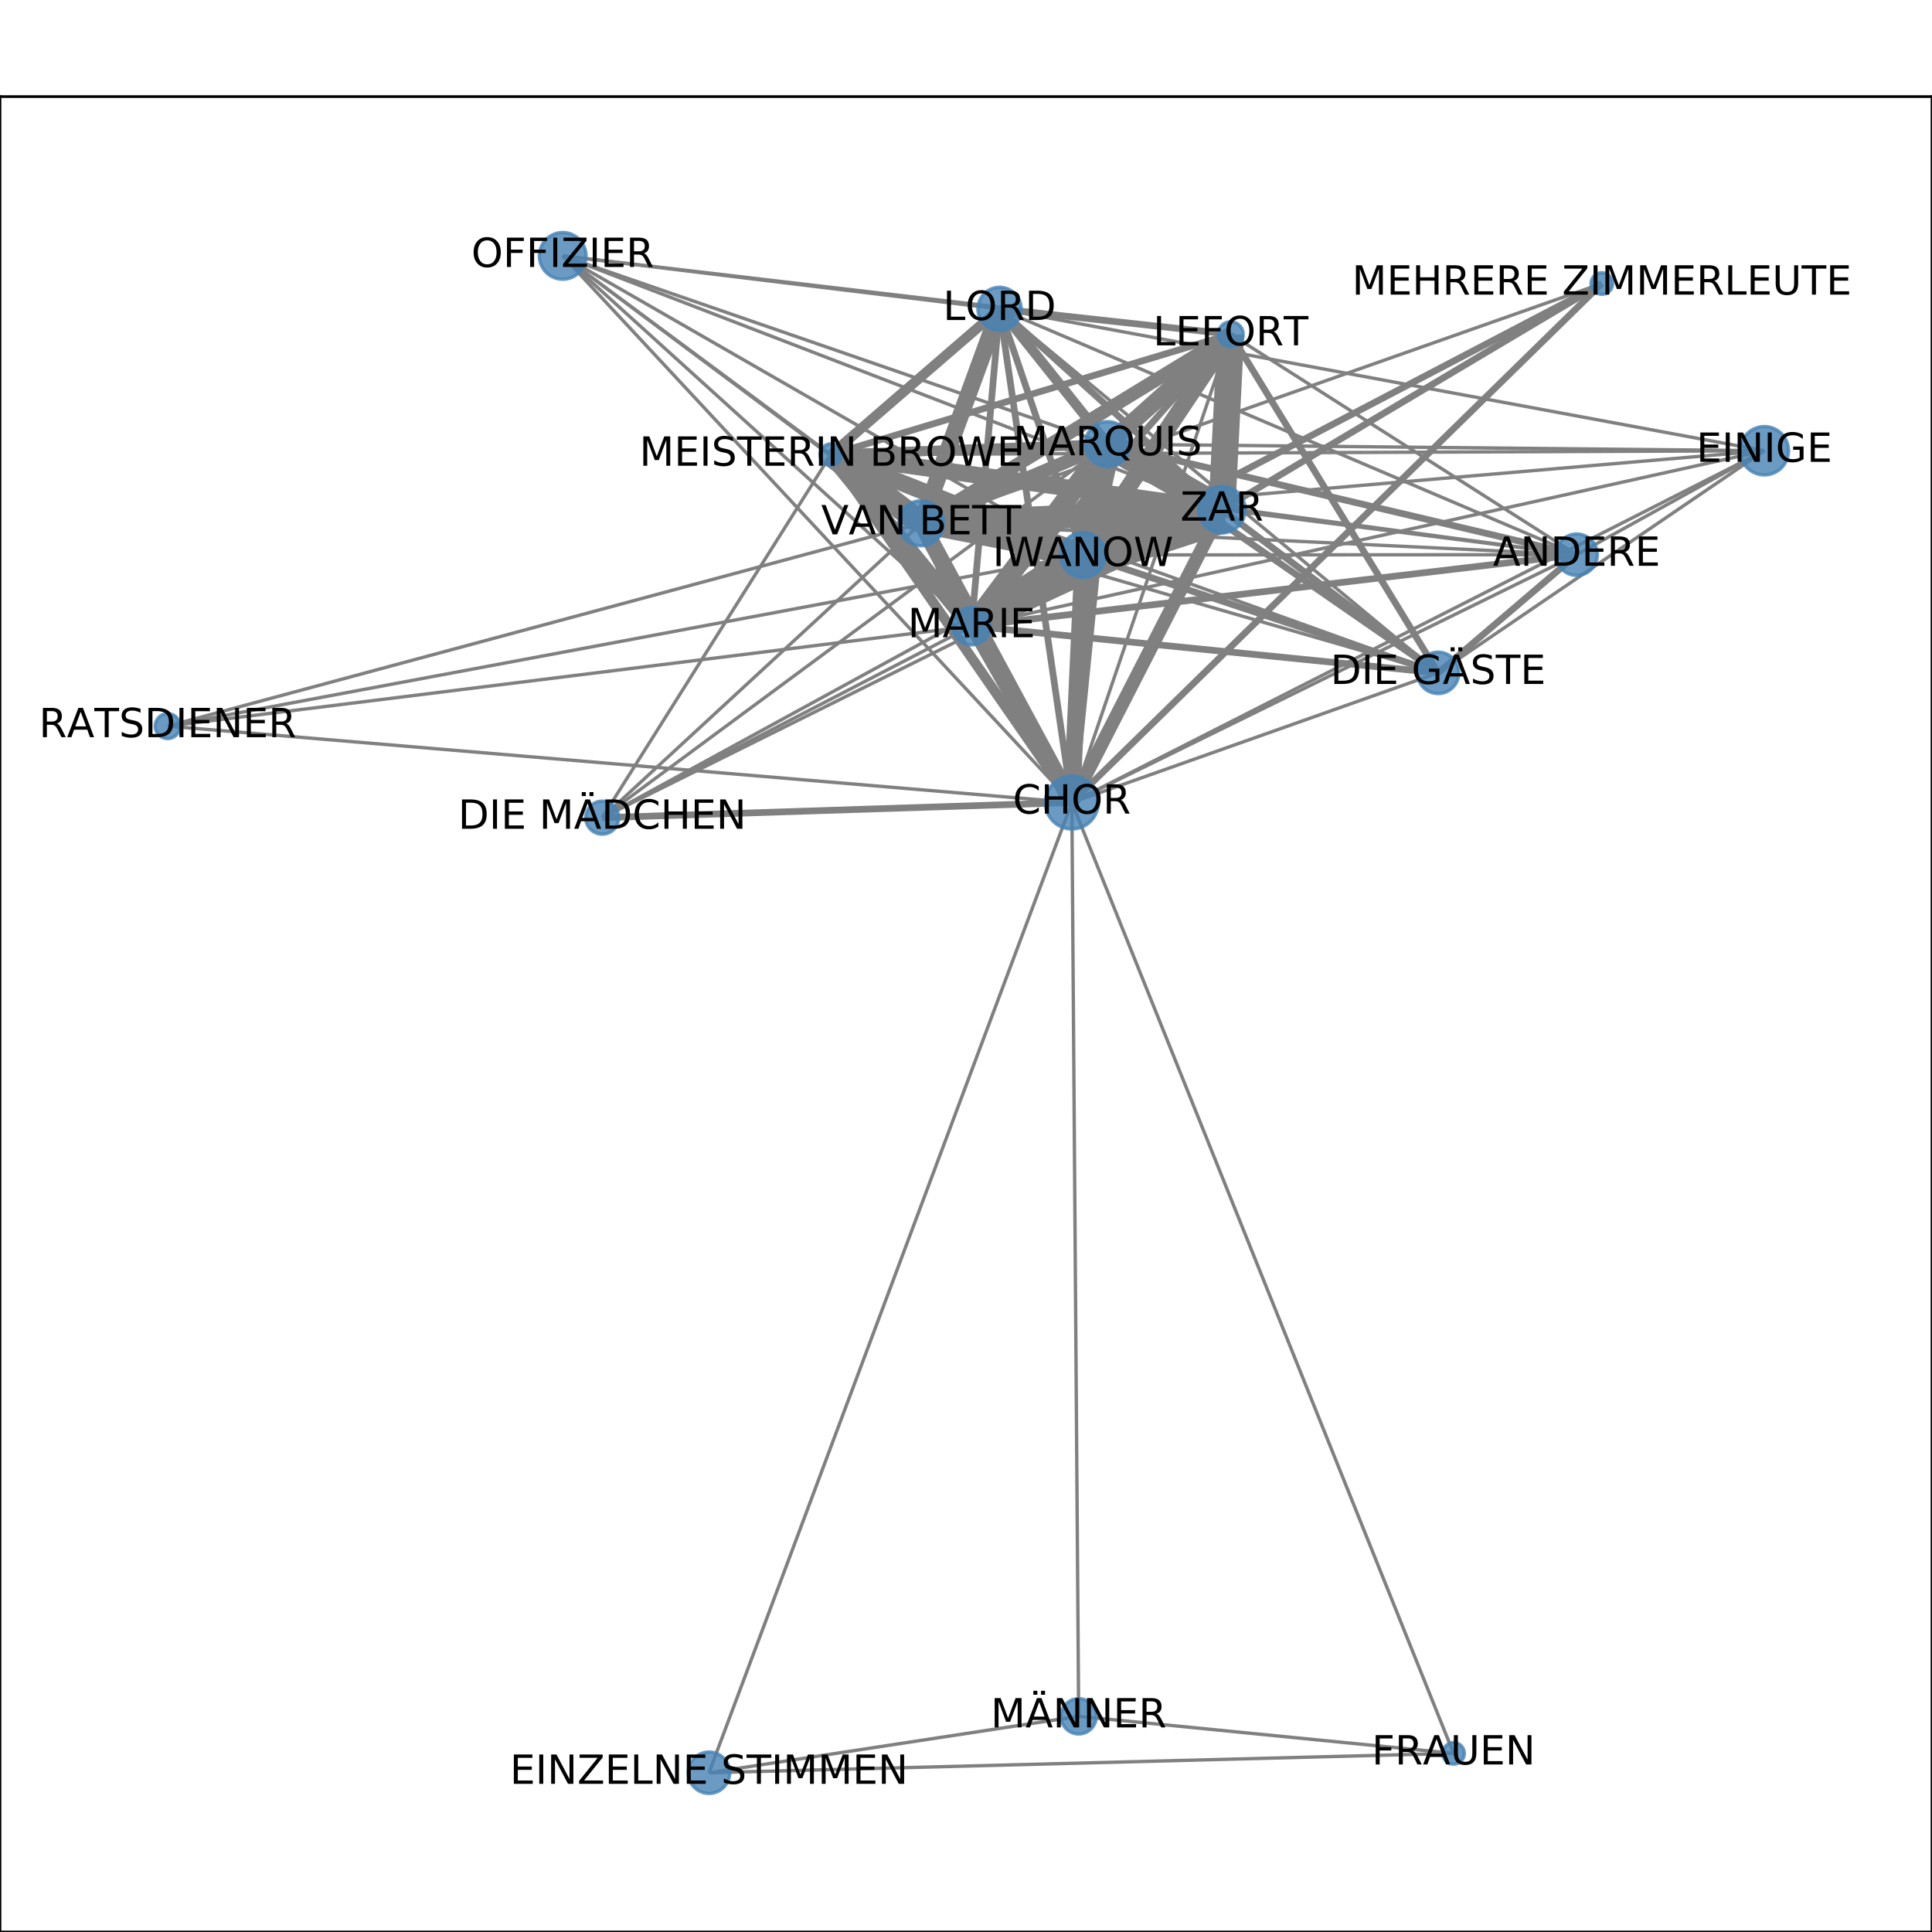 <?xml version="1.0" encoding="utf-8" standalone="no"?>
<!DOCTYPE svg PUBLIC "-//W3C//DTD SVG 1.1//EN"
  "http://www.w3.org/Graphics/SVG/1.1/DTD/svg11.dtd">
<!-- Created with matplotlib (http://matplotlib.org/) -->
<svg height="576pt" version="1.1" viewBox="0 0 576 576" width="576pt" xmlns="http://www.w3.org/2000/svg" xmlns:xlink="http://www.w3.org/1999/xlink">
 <defs>
  <style type="text/css">
*{stroke-linecap:butt;stroke-linejoin:round;}
  </style>
 </defs>
 <g id="figure_1">
  <g id="patch_1">
   <path d="M 0 576 
L 576 576 
L 576 0 
L 0 0 
z
" style="fill:#ffffff;"/>
  </g>
  <g id="axes_1">
   <g id="patch_2">
    <path d="M 0 576 
L 576 576 
L 576 28.8 
L 0 28.8 
z
" style="fill:#ffffff;"/>
   </g>
   <g id="LineCollection_1">
    <path clip-path="url(#pfa8ce3b296)" d="M 319.558 239.257 
L 470.057 165.372 
" style="fill:none;stroke:#808080;"/>
    <path clip-path="url(#pfa8ce3b296)" d="M 319.558 239.257 
L 428.755 200.604 
" style="fill:none;stroke:#808080;"/>
    <path clip-path="url(#pfa8ce3b296)" d="M 319.558 239.257 
L 321.592 511.7 
" style="fill:none;stroke:#808080;"/>
    <path clip-path="url(#pfa8ce3b296)" d="M 319.558 239.257 
L 433.363 522.741 
" style="fill:none;stroke:#808080;"/>
    <path clip-path="url(#pfa8ce3b296)" d="M 319.558 239.257 
L 366.925 99.649 
" style="fill:none;stroke:#808080;"/>
    <path clip-path="url(#pfa8ce3b296)" d="M 319.558 239.257 
L 179.541 243.776 
" style="fill:none;stroke:#808080;stroke-width:2;"/>
    <path clip-path="url(#pfa8ce3b296)" d="M 319.558 239.257 
L 298.009 92.1 
" style="fill:none;stroke:#808080;stroke-width:2;"/>
    <path clip-path="url(#pfa8ce3b296)" d="M 319.558 239.257 
L 49.983 216.477 
" style="fill:none;stroke:#808080;"/>
    <path clip-path="url(#pfa8ce3b296)" d="M 319.558 239.257 
L 526.017 134.381 
" style="fill:none;stroke:#808080;"/>
    <path clip-path="url(#pfa8ce3b296)" d="M 319.558 239.257 
L 274.657 155.996 
" style="fill:none;stroke:#808080;stroke-width:5;"/>
    <path clip-path="url(#pfa8ce3b296)" d="M 319.558 239.257 
L 247.706 135.541 
" style="fill:none;stroke:#808080;stroke-width:3;"/>
    <path clip-path="url(#pfa8ce3b296)" d="M 319.558 239.257 
L 167.764 76.284 
" style="fill:none;stroke:#808080;"/>
    <path clip-path="url(#pfa8ce3b296)" d="M 319.558 239.257 
L 330.232 132.422 
" style="fill:none;stroke:#808080;stroke-width:3;"/>
    <path clip-path="url(#pfa8ce3b296)" d="M 319.558 239.257 
L 364.293 151.925 
" style="fill:none;stroke:#808080;stroke-width:4;"/>
    <path clip-path="url(#pfa8ce3b296)" d="M 319.558 239.257 
L 322.889 165.454 
" style="fill:none;stroke:#808080;stroke-width:5;"/>
    <path clip-path="url(#pfa8ce3b296)" d="M 319.558 239.257 
L 289.656 186.674 
" style="fill:none;stroke:#808080;stroke-width:4;"/>
    <path clip-path="url(#pfa8ce3b296)" d="M 319.558 239.257 
L 211.379 528.516 
" style="fill:none;stroke:#808080;"/>
    <path clip-path="url(#pfa8ce3b296)" d="M 319.558 239.257 
L 477.571 84.527 
" style="fill:none;stroke:#808080;stroke-width:2;"/>
    <path clip-path="url(#pfa8ce3b296)" d="M 470.057 165.372 
L 330.232 132.422 
" style="fill:none;stroke:#808080;stroke-width:2;"/>
    <path clip-path="url(#pfa8ce3b296)" d="M 470.057 165.372 
L 428.755 200.604 
" style="fill:none;stroke:#808080;stroke-width:2;"/>
    <path clip-path="url(#pfa8ce3b296)" d="M 470.057 165.372 
L 289.656 186.674 
" style="fill:none;stroke:#808080;stroke-width:2;"/>
    <path clip-path="url(#pfa8ce3b296)" d="M 470.057 165.372 
L 366.925 99.649 
" style="fill:none;stroke:#808080;"/>
    <path clip-path="url(#pfa8ce3b296)" d="M 470.057 165.372 
L 322.889 165.454 
" style="fill:none;stroke:#808080;"/>
    <path clip-path="url(#pfa8ce3b296)" d="M 470.057 165.372 
L 364.293 151.925 
" style="fill:none;stroke:#808080;"/>
    <path clip-path="url(#pfa8ce3b296)" d="M 470.057 165.372 
L 526.017 134.381 
" style="fill:none;stroke:#808080;"/>
    <path clip-path="url(#pfa8ce3b296)" d="M 470.057 165.372 
L 274.657 155.996 
" style="fill:none;stroke:#808080;"/>
    <path clip-path="url(#pfa8ce3b296)" d="M 470.057 165.372 
L 247.706 135.541 
" style="fill:none;stroke:#808080;"/>
    <path clip-path="url(#pfa8ce3b296)" d="M 470.057 165.372 
L 298.009 92.1 
" style="fill:none;stroke:#808080;"/>
    <path clip-path="url(#pfa8ce3b296)" d="M 428.755 200.604 
L 274.657 155.996 
" style="fill:none;stroke:#808080;"/>
    <path clip-path="url(#pfa8ce3b296)" d="M 428.755 200.604 
L 289.656 186.674 
" style="fill:none;stroke:#808080;stroke-width:2;"/>
    <path clip-path="url(#pfa8ce3b296)" d="M 428.755 200.604 
L 366.925 99.649 
" style="fill:none;stroke:#808080;stroke-width:2;"/>
    <path clip-path="url(#pfa8ce3b296)" d="M 428.755 200.604 
L 322.889 165.454 
" style="fill:none;stroke:#808080;stroke-width:2;"/>
    <path clip-path="url(#pfa8ce3b296)" d="M 428.755 200.604 
L 364.293 151.925 
" style="fill:none;stroke:#808080;stroke-width:2;"/>
    <path clip-path="url(#pfa8ce3b296)" d="M 428.755 200.604 
L 526.017 134.381 
" style="fill:none;stroke:#808080;"/>
    <path clip-path="url(#pfa8ce3b296)" d="M 428.755 200.604 
L 330.232 132.422 
" style="fill:none;stroke:#808080;stroke-width:2;"/>
    <path clip-path="url(#pfa8ce3b296)" d="M 428.755 200.604 
L 247.706 135.541 
" style="fill:none;stroke:#808080;"/>
    <path clip-path="url(#pfa8ce3b296)" d="M 428.755 200.604 
L 298.009 92.1 
" style="fill:none;stroke:#808080;"/>
    <path clip-path="url(#pfa8ce3b296)" d="M 49.983 216.477 
L 322.889 165.454 
" style="fill:none;stroke:#808080;"/>
    <path clip-path="url(#pfa8ce3b296)" d="M 49.983 216.477 
L 274.657 155.996 
" style="fill:none;stroke:#808080;"/>
    <path clip-path="url(#pfa8ce3b296)" d="M 49.983 216.477 
L 289.656 186.674 
" style="fill:none;stroke:#808080;"/>
    <path clip-path="url(#pfa8ce3b296)" d="M 433.363 522.741 
L 321.592 511.7 
" style="fill:none;stroke:#808080;"/>
    <path clip-path="url(#pfa8ce3b296)" d="M 433.363 522.741 
L 211.379 528.516 
" style="fill:none;stroke:#808080;"/>
    <path clip-path="url(#pfa8ce3b296)" d="M 298.009 92.1 
L 289.656 186.674 
" style="fill:none;stroke:#808080;stroke-width:2;"/>
    <path clip-path="url(#pfa8ce3b296)" d="M 298.009 92.1 
L 366.925 99.649 
" style="fill:none;stroke:#808080;stroke-width:2;"/>
    <path clip-path="url(#pfa8ce3b296)" d="M 298.009 92.1 
L 526.017 134.381 
" style="fill:none;stroke:#808080;"/>
    <path clip-path="url(#pfa8ce3b296)" d="M 298.009 92.1 
L 274.657 155.996 
" style="fill:none;stroke:#808080;stroke-width:5;"/>
    <path clip-path="url(#pfa8ce3b296)" d="M 298.009 92.1 
L 247.706 135.541 
" style="fill:none;stroke:#808080;stroke-width:3;"/>
    <path clip-path="url(#pfa8ce3b296)" d="M 298.009 92.1 
L 167.764 76.284 
" style="fill:none;stroke:#808080;"/>
    <path clip-path="url(#pfa8ce3b296)" d="M 298.009 92.1 
L 330.232 132.422 
" style="fill:none;stroke:#808080;stroke-width:3;"/>
    <path clip-path="url(#pfa8ce3b296)" d="M 298.009 92.1 
L 322.889 165.454 
" style="fill:none;stroke:#808080;stroke-width:2;"/>
    <path clip-path="url(#pfa8ce3b296)" d="M 298.009 92.1 
L 364.293 151.925 
" style="fill:none;stroke:#808080;stroke-width:2;"/>
    <path clip-path="url(#pfa8ce3b296)" d="M 179.541 243.776 
L 274.657 155.996 
" style="fill:none;stroke:#808080;"/>
    <path clip-path="url(#pfa8ce3b296)" d="M 179.541 243.776 
L 289.656 186.674 
" style="fill:none;stroke:#808080;"/>
    <path clip-path="url(#pfa8ce3b296)" d="M 179.541 243.776 
L 330.232 132.422 
" style="fill:none;stroke:#808080;"/>
    <path clip-path="url(#pfa8ce3b296)" d="M 179.541 243.776 
L 322.889 165.454 
" style="fill:none;stroke:#808080;"/>
    <path clip-path="url(#pfa8ce3b296)" d="M 179.541 243.776 
L 364.293 151.925 
" style="fill:none;stroke:#808080;"/>
    <path clip-path="url(#pfa8ce3b296)" d="M 179.541 243.776 
L 247.706 135.541 
" style="fill:none;stroke:#808080;"/>
    <path clip-path="url(#pfa8ce3b296)" d="M 477.571 84.527 
L 322.889 165.454 
" style="fill:none;stroke:#808080;stroke-width:2;"/>
    <path clip-path="url(#pfa8ce3b296)" d="M 477.571 84.527 
L 274.657 155.996 
" style="fill:none;stroke:#808080;"/>
    <path clip-path="url(#pfa8ce3b296)" d="M 477.571 84.527 
L 364.293 151.925 
" style="fill:none;stroke:#808080;stroke-width:2;"/>
    <path clip-path="url(#pfa8ce3b296)" d="M 321.592 511.7 
L 211.379 528.516 
" style="fill:none;stroke:#808080;"/>
    <path clip-path="url(#pfa8ce3b296)" d="M 526.017 134.381 
L 289.656 186.674 
" style="fill:none;stroke:#808080;"/>
    <path clip-path="url(#pfa8ce3b296)" d="M 526.017 134.381 
L 274.657 155.996 
" style="fill:none;stroke:#808080;"/>
    <path clip-path="url(#pfa8ce3b296)" d="M 526.017 134.381 
L 247.706 135.541 
" style="fill:none;stroke:#808080;"/>
    <path clip-path="url(#pfa8ce3b296)" d="M 526.017 134.381 
L 330.232 132.422 
" style="fill:none;stroke:#808080;"/>
    <path clip-path="url(#pfa8ce3b296)" d="M 274.657 155.996 
L 366.925 99.649 
" style="fill:none;stroke:#808080;stroke-width:4;"/>
    <path clip-path="url(#pfa8ce3b296)" d="M 274.657 155.996 
L 289.656 186.674 
" style="fill:none;stroke:#808080;stroke-width:4;"/>
    <path clip-path="url(#pfa8ce3b296)" d="M 274.657 155.996 
L 247.706 135.541 
" style="fill:none;stroke:#808080;stroke-width:7;"/>
    <path clip-path="url(#pfa8ce3b296)" d="M 274.657 155.996 
L 167.764 76.284 
" style="fill:none;stroke:#808080;"/>
    <path clip-path="url(#pfa8ce3b296)" d="M 274.657 155.996 
L 330.232 132.422 
" style="fill:none;stroke:#808080;stroke-width:4;"/>
    <path clip-path="url(#pfa8ce3b296)" d="M 274.657 155.996 
L 322.889 165.454 
" style="fill:none;stroke:#808080;stroke-width:6;"/>
    <path clip-path="url(#pfa8ce3b296)" d="M 274.657 155.996 
L 364.293 151.925 
" style="fill:none;stroke:#808080;stroke-width:7;"/>
    <path clip-path="url(#pfa8ce3b296)" d="M 247.706 135.541 
L 289.656 186.674 
" style="fill:none;stroke:#808080;stroke-width:5;"/>
    <path clip-path="url(#pfa8ce3b296)" d="M 247.706 135.541 
L 167.764 76.284 
" style="fill:none;stroke:#808080;"/>
    <path clip-path="url(#pfa8ce3b296)" d="M 247.706 135.541 
L 330.232 132.422 
" style="fill:none;stroke:#808080;stroke-width:3;"/>
    <path clip-path="url(#pfa8ce3b296)" d="M 247.706 135.541 
L 322.889 165.454 
" style="fill:none;stroke:#808080;stroke-width:5;"/>
    <path clip-path="url(#pfa8ce3b296)" d="M 247.706 135.541 
L 364.293 151.925 
" style="fill:none;stroke:#808080;stroke-width:5;"/>
    <path clip-path="url(#pfa8ce3b296)" d="M 247.706 135.541 
L 366.925 99.649 
" style="fill:none;stroke:#808080;stroke-width:2;"/>
    <path clip-path="url(#pfa8ce3b296)" d="M 330.232 132.422 
L 289.656 186.674 
" style="fill:none;stroke:#808080;stroke-width:6;"/>
    <path clip-path="url(#pfa8ce3b296)" d="M 330.232 132.422 
L 167.764 76.284 
" style="fill:none;stroke:#808080;"/>
    <path clip-path="url(#pfa8ce3b296)" d="M 330.232 132.422 
L 322.889 165.454 
" style="fill:none;stroke:#808080;stroke-width:8;"/>
    <path clip-path="url(#pfa8ce3b296)" d="M 330.232 132.422 
L 364.293 151.925 
" style="fill:none;stroke:#808080;stroke-width:8;"/>
    <path clip-path="url(#pfa8ce3b296)" d="M 330.232 132.422 
L 366.925 99.649 
" style="fill:none;stroke:#808080;stroke-width:5;"/>
    <path clip-path="url(#pfa8ce3b296)" d="M 364.293 151.925 
L 289.656 186.674 
" style="fill:none;stroke:#808080;stroke-width:6;"/>
    <path clip-path="url(#pfa8ce3b296)" d="M 364.293 151.925 
L 167.764 76.284 
" style="fill:none;stroke:#808080;"/>
    <path clip-path="url(#pfa8ce3b296)" d="M 364.293 151.925 
L 322.889 165.454 
" style="fill:none;stroke:#808080;stroke-width:14;"/>
    <path clip-path="url(#pfa8ce3b296)" d="M 364.293 151.925 
L 366.925 99.649 
" style="fill:none;stroke:#808080;stroke-width:8;"/>
    <path clip-path="url(#pfa8ce3b296)" d="M 322.889 165.454 
L 289.656 186.674 
" style="fill:none;stroke:#808080;stroke-width:9;"/>
    <path clip-path="url(#pfa8ce3b296)" d="M 322.889 165.454 
L 167.764 76.284 
" style="fill:none;stroke:#808080;"/>
    <path clip-path="url(#pfa8ce3b296)" d="M 322.889 165.454 
L 366.925 99.649 
" style="fill:none;stroke:#808080;stroke-width:5;"/>
    <path clip-path="url(#pfa8ce3b296)" d="M 289.656 186.674 
L 167.764 76.284 
" style="fill:none;stroke:#808080;"/>
    <path clip-path="url(#pfa8ce3b296)" d="M 289.656 186.674 
L 366.925 99.649 
" style="fill:none;stroke:#808080;stroke-width:2;"/>
    <path clip-path="url(#pfa8ce3b296)" d="M 167.764 76.284 
L 366.925 99.649 
" style="fill:none;stroke:#808080;"/>
   </g>
   <g id="matplotlib.axis_1">
    <g id="xtick_1">
     <g id="line2d_1">
      <defs>
       <path d="M 0 0 
L 0 3.5 
" id="me814e0d6bb" style="stroke:#000000;stroke-width:0.8;"/>
      </defs>
      <g>
       <use style="stroke:#000000;stroke-width:0.8;" x="49.983" xlink:href="#me814e0d6bb" y="576"/>
      </g>
     </g>
     <g id="text_1">
      <!-- 0.0 -->
      <defs>
       <path d="M 31.781 66.406 
Q 24.172 66.406 20.328 58.906 
Q 16.5 51.422 16.5 36.375 
Q 16.5 21.391 20.328 13.891 
Q 24.172 6.391 31.781 6.391 
Q 39.453 6.391 43.281 13.891 
Q 47.125 21.391 47.125 36.375 
Q 47.125 51.422 43.281 58.906 
Q 39.453 66.406 31.781 66.406 
z
M 31.781 74.219 
Q 44.047 74.219 50.516 64.516 
Q 56.984 54.828 56.984 36.375 
Q 56.984 17.969 50.516 8.266 
Q 44.047 -1.422 31.781 -1.422 
Q 19.531 -1.422 13.062 8.266 
Q 6.594 17.969 6.594 36.375 
Q 6.594 54.828 13.062 64.516 
Q 19.531 74.219 31.781 74.219 
z
" id="DejaVuSans-30"/>
       <path d="M 10.688 12.406 
L 21 12.406 
L 21 0 
L 10.688 0 
z
" id="DejaVuSans-2e"/>
      </defs>
      <g transform="translate(42.032 590.598)scale(0.1 -0.1)">
       <use xlink:href="#DejaVuSans-30"/>
       <use x="63.623" xlink:href="#DejaVuSans-2e"/>
       <use x="95.41" xlink:href="#DejaVuSans-30"/>
      </g>
     </g>
    </g>
    <g id="xtick_2">
     <g id="line2d_2">
      <g>
       <use style="stroke:#000000;stroke-width:0.8;" x="126.573" xlink:href="#me814e0d6bb" y="576"/>
      </g>
     </g>
     <g id="text_2">
      <!-- 0.1 -->
      <defs>
       <path d="M 12.406 8.297 
L 28.516 8.297 
L 28.516 63.922 
L 10.984 60.406 
L 10.984 69.391 
L 28.422 72.906 
L 38.281 72.906 
L 38.281 8.297 
L 54.391 8.297 
L 54.391 0 
L 12.406 0 
z
" id="DejaVuSans-31"/>
      </defs>
      <g transform="translate(118.622 590.598)scale(0.1 -0.1)">
       <use xlink:href="#DejaVuSans-30"/>
       <use x="63.623" xlink:href="#DejaVuSans-2e"/>
       <use x="95.41" xlink:href="#DejaVuSans-31"/>
      </g>
     </g>
    </g>
    <g id="xtick_3">
     <g id="line2d_3">
      <g>
       <use style="stroke:#000000;stroke-width:0.8;" x="203.163" xlink:href="#me814e0d6bb" y="576"/>
      </g>
     </g>
     <g id="text_3">
      <!-- 0.2 -->
      <defs>
       <path d="M 19.188 8.297 
L 53.609 8.297 
L 53.609 0 
L 7.328 0 
L 7.328 8.297 
Q 12.938 14.109 22.625 23.891 
Q 32.328 33.688 34.812 36.531 
Q 39.547 41.844 41.422 45.531 
Q 43.312 49.219 43.312 52.781 
Q 43.312 58.594 39.234 62.25 
Q 35.156 65.922 28.609 65.922 
Q 23.969 65.922 18.812 64.312 
Q 13.672 62.703 7.812 59.422 
L 7.812 69.391 
Q 13.766 71.781 18.938 73 
Q 24.125 74.219 28.422 74.219 
Q 39.75 74.219 46.484 68.547 
Q 53.219 62.891 53.219 53.422 
Q 53.219 48.922 51.531 44.891 
Q 49.859 40.875 45.406 35.406 
Q 44.188 33.984 37.641 27.219 
Q 31.109 20.453 19.188 8.297 
z
" id="DejaVuSans-32"/>
      </defs>
      <g transform="translate(195.211 590.598)scale(0.1 -0.1)">
       <use xlink:href="#DejaVuSans-30"/>
       <use x="63.623" xlink:href="#DejaVuSans-2e"/>
       <use x="95.41" xlink:href="#DejaVuSans-32"/>
      </g>
     </g>
    </g>
    <g id="xtick_4">
     <g id="line2d_4">
      <g>
       <use style="stroke:#000000;stroke-width:0.8;" x="279.753" xlink:href="#me814e0d6bb" y="576"/>
      </g>
     </g>
     <g id="text_4">
      <!-- 0.3 -->
      <defs>
       <path d="M 40.578 39.312 
Q 47.656 37.797 51.625 33 
Q 55.609 28.219 55.609 21.188 
Q 55.609 10.406 48.188 4.484 
Q 40.766 -1.422 27.094 -1.422 
Q 22.516 -1.422 17.656 -0.516 
Q 12.797 0.391 7.625 2.203 
L 7.625 11.719 
Q 11.719 9.328 16.594 8.109 
Q 21.484 6.891 26.812 6.891 
Q 36.078 6.891 40.938 10.547 
Q 45.797 14.203 45.797 21.188 
Q 45.797 27.641 41.281 31.266 
Q 36.766 34.906 28.719 34.906 
L 20.219 34.906 
L 20.219 43.016 
L 29.109 43.016 
Q 36.375 43.016 40.234 45.922 
Q 44.094 48.828 44.094 54.297 
Q 44.094 59.906 40.109 62.906 
Q 36.141 65.922 28.719 65.922 
Q 24.656 65.922 20.016 65.031 
Q 15.375 64.156 9.812 62.312 
L 9.812 71.094 
Q 15.438 72.656 20.344 73.438 
Q 25.25 74.219 29.594 74.219 
Q 40.828 74.219 47.359 69.109 
Q 53.906 64.016 53.906 55.328 
Q 53.906 49.266 50.438 45.094 
Q 46.969 40.922 40.578 39.312 
z
" id="DejaVuSans-33"/>
      </defs>
      <g transform="translate(271.801 590.598)scale(0.1 -0.1)">
       <use xlink:href="#DejaVuSans-30"/>
       <use x="63.623" xlink:href="#DejaVuSans-2e"/>
       <use x="95.41" xlink:href="#DejaVuSans-33"/>
      </g>
     </g>
    </g>
    <g id="xtick_5">
     <g id="line2d_5">
      <g>
       <use style="stroke:#000000;stroke-width:0.8;" x="356.342" xlink:href="#me814e0d6bb" y="576"/>
      </g>
     </g>
     <g id="text_5">
      <!-- 0.4 -->
      <defs>
       <path d="M 37.797 64.312 
L 12.891 25.391 
L 37.797 25.391 
z
M 35.203 72.906 
L 47.609 72.906 
L 47.609 25.391 
L 58.016 25.391 
L 58.016 17.188 
L 47.609 17.188 
L 47.609 0 
L 37.797 0 
L 37.797 17.188 
L 4.891 17.188 
L 4.891 26.703 
z
" id="DejaVuSans-34"/>
      </defs>
      <g transform="translate(348.391 590.598)scale(0.1 -0.1)">
       <use xlink:href="#DejaVuSans-30"/>
       <use x="63.623" xlink:href="#DejaVuSans-2e"/>
       <use x="95.41" xlink:href="#DejaVuSans-34"/>
      </g>
     </g>
    </g>
    <g id="xtick_6">
     <g id="line2d_6">
      <g>
       <use style="stroke:#000000;stroke-width:0.8;" x="432.932" xlink:href="#me814e0d6bb" y="576"/>
      </g>
     </g>
     <g id="text_6">
      <!-- 0.5 -->
      <defs>
       <path d="M 10.797 72.906 
L 49.516 72.906 
L 49.516 64.594 
L 19.828 64.594 
L 19.828 46.734 
Q 21.969 47.469 24.109 47.828 
Q 26.266 48.188 28.422 48.188 
Q 40.625 48.188 47.75 41.5 
Q 54.891 34.812 54.891 23.391 
Q 54.891 11.625 47.562 5.094 
Q 40.234 -1.422 26.906 -1.422 
Q 22.312 -1.422 17.547 -0.641 
Q 12.797 0.141 7.719 1.703 
L 7.719 11.625 
Q 12.109 9.234 16.797 8.062 
Q 21.484 6.891 26.703 6.891 
Q 35.156 6.891 40.078 11.328 
Q 45.016 15.766 45.016 23.391 
Q 45.016 31 40.078 35.438 
Q 35.156 39.891 26.703 39.891 
Q 22.75 39.891 18.812 39.016 
Q 14.891 38.141 10.797 36.281 
z
" id="DejaVuSans-35"/>
      </defs>
      <g transform="translate(424.981 590.598)scale(0.1 -0.1)">
       <use xlink:href="#DejaVuSans-30"/>
       <use x="63.623" xlink:href="#DejaVuSans-2e"/>
       <use x="95.41" xlink:href="#DejaVuSans-35"/>
      </g>
     </g>
    </g>
    <g id="xtick_7">
     <g id="line2d_7">
      <g>
       <use style="stroke:#000000;stroke-width:0.8;" x="509.522" xlink:href="#me814e0d6bb" y="576"/>
      </g>
     </g>
     <g id="text_7">
      <!-- 0.6 -->
      <defs>
       <path d="M 33.016 40.375 
Q 26.375 40.375 22.484 35.828 
Q 18.609 31.297 18.609 23.391 
Q 18.609 15.531 22.484 10.953 
Q 26.375 6.391 33.016 6.391 
Q 39.656 6.391 43.531 10.953 
Q 47.406 15.531 47.406 23.391 
Q 47.406 31.297 43.531 35.828 
Q 39.656 40.375 33.016 40.375 
z
M 52.594 71.297 
L 52.594 62.312 
Q 48.875 64.062 45.094 64.984 
Q 41.312 65.922 37.594 65.922 
Q 27.828 65.922 22.672 59.328 
Q 17.531 52.734 16.797 39.406 
Q 19.672 43.656 24.016 45.922 
Q 28.375 48.188 33.594 48.188 
Q 44.578 48.188 50.953 41.516 
Q 57.328 34.859 57.328 23.391 
Q 57.328 12.156 50.688 5.359 
Q 44.047 -1.422 33.016 -1.422 
Q 20.359 -1.422 13.672 8.266 
Q 6.984 17.969 6.984 36.375 
Q 6.984 53.656 15.188 63.938 
Q 23.391 74.219 37.203 74.219 
Q 40.922 74.219 44.703 73.484 
Q 48.484 72.75 52.594 71.297 
z
" id="DejaVuSans-36"/>
      </defs>
      <g transform="translate(501.57 590.598)scale(0.1 -0.1)">
       <use xlink:href="#DejaVuSans-30"/>
       <use x="63.623" xlink:href="#DejaVuSans-2e"/>
       <use x="95.41" xlink:href="#DejaVuSans-36"/>
      </g>
     </g>
    </g>
   </g>
   <g id="matplotlib.axis_2">
    <g id="ytick_1">
     <g id="line2d_8">
      <defs>
       <path d="M 0 0 
L -3.5 0 
" id="mc23f2bdfb2" style="stroke:#000000;stroke-width:0.8;"/>
      </defs>
      <g>
       <use style="stroke:#000000;stroke-width:0.8;" x="0" xlink:href="#mc23f2bdfb2" y="528.516"/>
      </g>
     </g>
     <g id="text_8">
      <!-- 0.0 -->
      <g transform="translate(-22.903 532.315)scale(0.1 -0.1)">
       <use xlink:href="#DejaVuSans-30"/>
       <use x="63.623" xlink:href="#DejaVuSans-2e"/>
       <use x="95.41" xlink:href="#DejaVuSans-30"/>
      </g>
     </g>
    </g>
    <g id="ytick_2">
     <g id="line2d_9">
      <g>
       <use style="stroke:#000000;stroke-width:0.8;" x="0" xlink:href="#mc23f2bdfb2" y="438.069"/>
      </g>
     </g>
     <g id="text_9">
      <!-- 0.2 -->
      <g transform="translate(-22.903 441.869)scale(0.1 -0.1)">
       <use xlink:href="#DejaVuSans-30"/>
       <use x="63.623" xlink:href="#DejaVuSans-2e"/>
       <use x="95.41" xlink:href="#DejaVuSans-32"/>
      </g>
     </g>
    </g>
    <g id="ytick_3">
     <g id="line2d_10">
      <g>
       <use style="stroke:#000000;stroke-width:0.8;" x="0" xlink:href="#mc23f2bdfb2" y="347.623"/>
      </g>
     </g>
     <g id="text_10">
      <!-- 0.4 -->
      <g transform="translate(-22.903 351.422)scale(0.1 -0.1)">
       <use xlink:href="#DejaVuSans-30"/>
       <use x="63.623" xlink:href="#DejaVuSans-2e"/>
       <use x="95.41" xlink:href="#DejaVuSans-34"/>
      </g>
     </g>
    </g>
    <g id="ytick_4">
     <g id="line2d_11">
      <g>
       <use style="stroke:#000000;stroke-width:0.8;" x="0" xlink:href="#mc23f2bdfb2" y="257.177"/>
      </g>
     </g>
     <g id="text_11">
      <!-- 0.6 -->
      <g transform="translate(-22.903 260.976)scale(0.1 -0.1)">
       <use xlink:href="#DejaVuSans-30"/>
       <use x="63.623" xlink:href="#DejaVuSans-2e"/>
       <use x="95.41" xlink:href="#DejaVuSans-36"/>
      </g>
     </g>
    </g>
    <g id="ytick_5">
     <g id="line2d_12">
      <g>
       <use style="stroke:#000000;stroke-width:0.8;" x="0" xlink:href="#mc23f2bdfb2" y="166.731"/>
      </g>
     </g>
     <g id="text_12">
      <!-- 0.8 -->
      <defs>
       <path d="M 31.781 34.625 
Q 24.75 34.625 20.719 30.859 
Q 16.703 27.094 16.703 20.516 
Q 16.703 13.922 20.719 10.156 
Q 24.75 6.391 31.781 6.391 
Q 38.812 6.391 42.859 10.172 
Q 46.922 13.969 46.922 20.516 
Q 46.922 27.094 42.891 30.859 
Q 38.875 34.625 31.781 34.625 
z
M 21.922 38.812 
Q 15.578 40.375 12.031 44.719 
Q 8.5 49.078 8.5 55.328 
Q 8.5 64.062 14.719 69.141 
Q 20.953 74.219 31.781 74.219 
Q 42.672 74.219 48.875 69.141 
Q 55.078 64.062 55.078 55.328 
Q 55.078 49.078 51.531 44.719 
Q 48 40.375 41.703 38.812 
Q 48.828 37.156 52.797 32.312 
Q 56.781 27.484 56.781 20.516 
Q 56.781 9.906 50.312 4.234 
Q 43.844 -1.422 31.781 -1.422 
Q 19.734 -1.422 13.25 4.234 
Q 6.781 9.906 6.781 20.516 
Q 6.781 27.484 10.781 32.312 
Q 14.797 37.156 21.922 38.812 
z
M 18.312 54.391 
Q 18.312 48.734 21.844 45.562 
Q 25.391 42.391 31.781 42.391 
Q 38.141 42.391 41.719 45.562 
Q 45.312 48.734 45.312 54.391 
Q 45.312 60.062 41.719 63.234 
Q 38.141 66.406 31.781 66.406 
Q 25.391 66.406 21.844 63.234 
Q 18.312 60.062 18.312 54.391 
z
" id="DejaVuSans-38"/>
      </defs>
      <g transform="translate(-22.903 170.53)scale(0.1 -0.1)">
       <use xlink:href="#DejaVuSans-30"/>
       <use x="63.623" xlink:href="#DejaVuSans-2e"/>
       <use x="95.41" xlink:href="#DejaVuSans-38"/>
      </g>
     </g>
    </g>
    <g id="ytick_6">
     <g id="line2d_13">
      <g>
       <use style="stroke:#000000;stroke-width:0.8;" x="0" xlink:href="#mc23f2bdfb2" y="76.284"/>
      </g>
     </g>
     <g id="text_13">
      <!-- 1.0 -->
      <g transform="translate(-22.903 80.084)scale(0.1 -0.1)">
       <use xlink:href="#DejaVuSans-31"/>
       <use x="63.623" xlink:href="#DejaVuSans-2e"/>
       <use x="95.41" xlink:href="#DejaVuSans-30"/>
      </g>
     </g>
    </g>
   </g>
   <g id="PathCollection_1">
    <path clip-path="url(#pfa8ce3b296)" d="M 319.558 247.163 
C 321.654 247.163 323.665 246.33 325.148 244.847 
C 326.63 243.365 327.463 241.354 327.463 239.257 
C 327.463 237.16 326.63 235.149 325.148 233.667 
C 323.665 232.184 321.654 231.351 319.558 231.351 
C 317.461 231.351 315.45 232.184 313.967 233.667 
C 312.485 235.149 311.652 237.16 311.652 239.257 
C 311.652 241.354 312.485 243.365 313.967 244.847 
C 315.45 246.33 317.461 247.163 319.558 247.163 
z
" style="fill:#4682b4;fill-opacity:0.8;stroke:#4682b4;stroke-opacity:0.8;"/>
    <path clip-path="url(#pfa8ce3b296)" d="M 470.057 171.552 
C 471.696 171.552 473.268 170.901 474.427 169.742 
C 475.586 168.583 476.237 167.011 476.237 165.372 
C 476.237 163.733 475.586 162.161 474.427 161.002 
C 473.268 159.843 471.696 159.192 470.057 159.192 
C 468.418 159.192 466.846 159.843 465.687 161.002 
C 464.528 162.161 463.877 163.733 463.877 165.372 
C 463.877 167.011 464.528 168.583 465.687 169.742 
C 466.846 170.901 468.418 171.552 470.057 171.552 
z
" style="fill:#4682b4;fill-opacity:0.8;stroke:#4682b4;stroke-opacity:0.8;"/>
    <path clip-path="url(#pfa8ce3b296)" d="M 428.755 206.784 
C 430.394 206.784 431.966 206.133 433.125 204.974 
C 434.284 203.815 434.935 202.243 434.935 200.604 
C 434.935 198.965 434.284 197.393 433.125 196.234 
C 431.966 195.075 430.394 194.424 428.755 194.424 
C 427.116 194.424 425.544 195.075 424.385 196.234 
C 423.226 197.393 422.575 198.965 422.575 200.604 
C 422.575 202.243 423.226 203.815 424.385 204.974 
C 425.544 206.133 427.116 206.784 428.755 206.784 
z
" style="fill:#4682b4;fill-opacity:0.8;stroke:#4682b4;stroke-opacity:0.8;"/>
    <path clip-path="url(#pfa8ce3b296)" d="M 49.983 220.204 
C 50.972 220.204 51.92 219.812 52.619 219.113 
C 53.318 218.414 53.71 217.466 53.71 216.477 
C 53.71 215.489 53.318 214.541 52.619 213.842 
C 51.92 213.143 50.972 212.751 49.983 212.751 
C 48.995 212.751 48.047 213.143 47.348 213.842 
C 46.649 214.541 46.257 215.489 46.257 216.477 
C 46.257 217.466 46.649 218.414 47.348 219.113 
C 48.047 219.812 48.995 220.204 49.983 220.204 
z
" style="fill:#4682b4;fill-opacity:0.8;stroke:#4682b4;stroke-opacity:0.8;"/>
    <path clip-path="url(#pfa8ce3b296)" d="M 433.363 525.969 
C 434.219 525.969 435.04 525.629 435.645 525.024 
C 436.25 524.418 436.59 523.597 436.59 522.741 
C 436.59 521.885 436.25 521.064 435.645 520.459 
C 435.04 519.854 434.219 519.514 433.363 519.514 
C 432.507 519.514 431.686 519.854 431.081 520.459 
C 430.475 521.064 430.135 521.885 430.135 522.741 
C 430.135 523.597 430.475 524.418 431.081 525.024 
C 431.686 525.629 432.507 525.969 433.363 525.969 
z
" style="fill:#4682b4;fill-opacity:0.8;stroke:#4682b4;stroke-opacity:0.8;"/>
    <path clip-path="url(#pfa8ce3b296)" d="M 298.009 98.555 
C 299.721 98.555 301.363 97.874 302.573 96.664 
C 303.784 95.453 304.464 93.811 304.464 92.1 
C 304.464 90.388 303.784 88.746 302.573 87.535 
C 301.363 86.325 299.721 85.645 298.009 85.645 
C 296.297 85.645 294.655 86.325 293.445 87.535 
C 292.234 88.746 291.554 90.388 291.554 92.1 
C 291.554 93.811 292.234 95.453 293.445 96.664 
C 294.655 97.874 296.297 98.555 298.009 98.555 
z
" style="fill:#4682b4;fill-opacity:0.8;stroke:#4682b4;stroke-opacity:0.8;"/>
    <path clip-path="url(#pfa8ce3b296)" d="M 179.541 248.706 
C 180.849 248.706 182.103 248.187 183.027 247.262 
C 183.952 246.337 184.471 245.083 184.471 243.776 
C 184.471 242.468 183.952 241.214 183.027 240.29 
C 182.103 239.365 180.849 238.846 179.541 238.846 
C 178.234 238.846 176.979 239.365 176.055 240.29 
C 175.13 241.214 174.611 242.468 174.611 243.776 
C 174.611 245.083 175.13 246.337 176.055 247.262 
C 176.979 248.187 178.234 248.706 179.541 248.706 
z
" style="fill:#4682b4;fill-opacity:0.8;stroke:#4682b4;stroke-opacity:0.8;"/>
    <path clip-path="url(#pfa8ce3b296)" d="M 477.571 87.754 
C 478.427 87.754 479.248 87.414 479.853 86.809 
C 480.459 86.204 480.799 85.383 480.799 84.527 
C 480.799 83.671 480.459 82.85 479.853 82.244 
C 479.248 81.639 478.427 81.299 477.571 81.299 
C 476.715 81.299 475.894 81.639 475.289 82.244 
C 474.684 82.85 474.344 83.671 474.344 84.527 
C 474.344 85.383 474.684 86.204 475.289 86.809 
C 475.894 87.414 476.715 87.754 477.571 87.754 
z
" style="fill:#4682b4;fill-opacity:0.8;stroke:#4682b4;stroke-opacity:0.8;"/>
    <path clip-path="url(#pfa8ce3b296)" d="M 321.592 516.97 
C 322.99 516.97 324.33 516.415 325.319 515.426 
C 326.307 514.438 326.862 513.097 326.862 511.7 
C 326.862 510.302 326.307 508.961 325.319 507.973 
C 324.33 506.984 322.99 506.429 321.592 506.429 
C 320.194 506.429 318.853 506.984 317.865 507.973 
C 316.877 508.961 316.321 510.302 316.321 511.7 
C 316.321 513.097 316.877 514.438 317.865 515.426 
C 318.853 516.415 320.194 516.97 321.592 516.97 
z
" style="fill:#4682b4;fill-opacity:0.8;stroke:#4682b4;stroke-opacity:0.8;"/>
    <path clip-path="url(#pfa8ce3b296)" d="M 526.017 141.598 
C 527.93 141.598 529.766 140.838 531.12 139.484 
C 532.473 138.131 533.233 136.295 533.233 134.381 
C 533.233 132.467 532.473 130.631 531.12 129.278 
C 529.766 127.925 527.93 127.164 526.017 127.164 
C 524.103 127.164 522.267 127.925 520.913 129.278 
C 519.56 130.631 518.8 132.467 518.8 134.381 
C 518.8 136.295 519.56 138.131 520.913 139.484 
C 522.267 140.838 524.103 141.598 526.017 141.598 
z
" style="fill:#4682b4;fill-opacity:0.8;stroke:#4682b4;stroke-opacity:0.8;"/>
    <path clip-path="url(#pfa8ce3b296)" d="M 274.657 162.715 
C 276.439 162.715 278.148 162.007 279.407 160.747 
C 280.667 159.487 281.375 157.778 281.375 155.996 
C 281.375 154.214 280.667 152.505 279.407 151.246 
C 278.148 149.986 276.439 149.278 274.657 149.278 
C 272.875 149.278 271.166 149.986 269.906 151.246 
C 268.646 152.505 267.938 154.214 267.938 155.996 
C 267.938 157.778 268.646 159.487 269.906 160.747 
C 271.166 162.007 272.875 162.715 274.657 162.715 
z
" style="fill:#4682b4;fill-opacity:0.8;stroke:#4682b4;stroke-opacity:0.8;"/>
    <path clip-path="url(#pfa8ce3b296)" d="M 247.706 138.769 
C 248.562 138.769 249.383 138.429 249.988 137.823 
C 250.593 137.218 250.933 136.397 250.933 135.541 
C 250.933 134.685 250.593 133.864 249.988 133.259 
C 249.383 132.654 248.562 132.314 247.706 132.314 
C 246.85 132.314 246.029 132.654 245.423 133.259 
C 244.818 133.864 244.478 134.685 244.478 135.541 
C 244.478 136.397 244.818 137.218 245.423 137.823 
C 246.029 138.429 246.85 138.769 247.706 138.769 
z
" style="fill:#4682b4;fill-opacity:0.8;stroke:#4682b4;stroke-opacity:0.8;"/>
    <path clip-path="url(#pfa8ce3b296)" d="M 211.379 534.696 
C 213.018 534.696 214.59 534.045 215.749 532.886 
C 216.908 531.727 217.559 530.155 217.559 528.516 
C 217.559 526.877 216.908 525.305 215.749 524.146 
C 214.59 522.987 213.018 522.336 211.379 522.336 
C 209.74 522.336 208.168 522.987 207.009 524.146 
C 205.85 525.305 205.199 526.877 205.199 528.516 
C 205.199 530.155 205.85 531.727 207.009 532.886 
C 208.168 534.045 209.74 534.696 211.379 534.696 
z
" style="fill:#4682b4;fill-opacity:0.8;stroke:#4682b4;stroke-opacity:0.8;"/>
    <path clip-path="url(#pfa8ce3b296)" d="M 330.232 139.141 
C 332.014 139.141 333.723 138.433 334.983 137.173 
C 336.243 135.913 336.951 134.204 336.951 132.422 
C 336.951 130.64 336.243 128.931 334.983 127.672 
C 333.723 126.412 332.014 125.704 330.232 125.704 
C 328.45 125.704 326.741 126.412 325.482 127.672 
C 324.222 128.931 323.514 130.64 323.514 132.422 
C 323.514 134.204 324.222 135.913 325.482 137.173 
C 326.741 138.433 328.45 139.141 330.232 139.141 
z
" style="fill:#4682b4;fill-opacity:0.8;stroke:#4682b4;stroke-opacity:0.8;"/>
    <path clip-path="url(#pfa8ce3b296)" d="M 364.293 158.897 
C 366.142 158.897 367.915 158.162 369.223 156.855 
C 370.53 155.547 371.265 153.774 371.265 151.925 
C 371.265 150.076 370.53 148.302 369.223 146.995 
C 367.915 145.687 366.142 144.952 364.293 144.952 
C 362.444 144.952 360.67 145.687 359.363 146.995 
C 358.055 148.302 357.321 150.076 357.321 151.925 
C 357.321 153.774 358.055 155.547 359.363 156.855 
C 360.67 158.162 362.444 158.897 364.293 158.897 
z
" style="fill:#4682b4;fill-opacity:0.8;stroke:#4682b4;stroke-opacity:0.8;"/>
    <path clip-path="url(#pfa8ce3b296)" d="M 322.889 172.172 
C 324.671 172.172 326.38 171.465 327.64 170.205 
C 328.9 168.945 329.608 167.236 329.608 165.454 
C 329.608 163.672 328.9 161.963 327.64 160.703 
C 326.38 159.443 324.671 158.735 322.889 158.735 
C 321.107 158.735 319.398 159.443 318.138 160.703 
C 316.878 161.963 316.17 163.672 316.17 165.454 
C 316.17 167.236 316.878 168.945 318.138 170.205 
C 319.398 171.465 321.107 172.172 322.889 172.172 
z
" style="fill:#4682b4;fill-opacity:0.8;stroke:#4682b4;stroke-opacity:0.8;"/>
    <path clip-path="url(#pfa8ce3b296)" d="M 289.656 192.264 
C 291.138 192.264 292.56 191.675 293.609 190.627 
C 294.657 189.579 295.246 188.157 295.246 186.674 
C 295.246 185.192 294.657 183.77 293.609 182.721 
C 292.56 181.673 291.138 181.084 289.656 181.084 
C 288.173 181.084 286.751 181.673 285.703 182.721 
C 284.655 183.77 284.066 185.192 284.066 186.674 
C 284.066 188.157 284.655 189.579 285.703 190.627 
C 286.751 191.675 288.173 192.264 289.656 192.264 
z
" style="fill:#4682b4;fill-opacity:0.8;stroke:#4682b4;stroke-opacity:0.8;"/>
    <path clip-path="url(#pfa8ce3b296)" d="M 167.764 83.256 
C 169.613 83.256 171.387 82.522 172.694 81.214 
C 174.002 79.907 174.736 78.133 174.736 76.284 
C 174.736 74.435 174.002 72.662 172.694 71.354 
C 171.387 70.047 169.613 69.312 167.764 69.312 
C 165.915 69.312 164.142 70.047 162.834 71.354 
C 161.527 72.662 160.792 74.435 160.792 76.284 
C 160.792 78.133 161.527 79.907 162.834 81.214 
C 164.142 82.522 165.915 83.256 167.764 83.256 
z
" style="fill:#4682b4;fill-opacity:0.8;stroke:#4682b4;stroke-opacity:0.8;"/>
    <path clip-path="url(#pfa8ce3b296)" d="M 366.925 103.376 
C 367.913 103.376 368.861 102.983 369.56 102.284 
C 370.259 101.586 370.652 100.638 370.652 99.649 
C 370.652 98.661 370.259 97.713 369.56 97.014 
C 368.861 96.315 367.913 95.922 366.925 95.922 
C 365.937 95.922 364.989 96.315 364.29 97.014 
C 363.591 97.713 363.198 98.661 363.198 99.649 
C 363.198 100.638 363.591 101.586 364.29 102.284 
C 364.989 102.983 365.937 103.376 366.925 103.376 
z
" style="fill:#4682b4;fill-opacity:0.8;stroke:#4682b4;stroke-opacity:0.8;"/>
   </g>
   <g id="patch_3">
    <path d="M 0 576 
L 0 28.8 
" style="fill:none;stroke:#000000;stroke-linecap:square;stroke-linejoin:miter;stroke-width:0.8;"/>
   </g>
   <g id="patch_4">
    <path d="M 576 576 
L 576 28.8 
" style="fill:none;stroke:#000000;stroke-linecap:square;stroke-linejoin:miter;stroke-width:0.8;"/>
   </g>
   <g id="patch_5">
    <path d="M 0 576 
L 576 576 
" style="fill:none;stroke:#000000;stroke-linecap:square;stroke-linejoin:miter;stroke-width:0.8;"/>
   </g>
   <g id="patch_6">
    <path d="M 0 28.8 
L 576 28.8 
" style="fill:none;stroke:#000000;stroke-linecap:square;stroke-linejoin:miter;stroke-width:0.8;"/>
   </g>
   <g id="text_14">
    <g clip-path="url(#pfa8ce3b296)">
     <!-- CHOR -->
     <defs>
      <path d="M 64.406 67.281 
L 64.406 56.891 
Q 59.422 61.531 53.781 63.812 
Q 48.141 66.109 41.797 66.109 
Q 29.297 66.109 22.656 58.469 
Q 16.016 50.828 16.016 36.375 
Q 16.016 21.969 22.656 14.328 
Q 29.297 6.688 41.797 6.688 
Q 48.141 6.688 53.781 8.984 
Q 59.422 11.281 64.406 15.922 
L 64.406 5.609 
Q 59.234 2.094 53.438 0.328 
Q 47.656 -1.422 41.219 -1.422 
Q 24.656 -1.422 15.125 8.703 
Q 5.609 18.844 5.609 36.375 
Q 5.609 53.953 15.125 64.078 
Q 24.656 74.219 41.219 74.219 
Q 47.75 74.219 53.531 72.484 
Q 59.328 70.75 64.406 67.281 
z
" id="DejaVuSans-43"/>
      <path d="M 9.812 72.906 
L 19.672 72.906 
L 19.672 43.016 
L 55.516 43.016 
L 55.516 72.906 
L 65.375 72.906 
L 65.375 0 
L 55.516 0 
L 55.516 34.719 
L 19.672 34.719 
L 19.672 0 
L 9.812 0 
z
" id="DejaVuSans-48"/>
      <path d="M 39.406 66.219 
Q 28.656 66.219 22.328 58.203 
Q 16.016 50.203 16.016 36.375 
Q 16.016 22.609 22.328 14.594 
Q 28.656 6.594 39.406 6.594 
Q 50.141 6.594 56.422 14.594 
Q 62.703 22.609 62.703 36.375 
Q 62.703 50.203 56.422 58.203 
Q 50.141 66.219 39.406 66.219 
z
M 39.406 74.219 
Q 54.734 74.219 63.906 63.938 
Q 73.094 53.656 73.094 36.375 
Q 73.094 19.141 63.906 8.859 
Q 54.734 -1.422 39.406 -1.422 
Q 24.031 -1.422 14.812 8.828 
Q 5.609 19.094 5.609 36.375 
Q 5.609 53.656 14.812 63.938 
Q 24.031 74.219 39.406 74.219 
z
" id="DejaVuSans-4f"/>
      <path d="M 44.391 34.188 
Q 47.562 33.109 50.562 29.594 
Q 53.562 26.078 56.594 19.922 
L 66.609 0 
L 56 0 
L 46.688 18.703 
Q 43.062 26.031 39.672 28.422 
Q 36.281 30.812 30.422 30.812 
L 19.672 30.812 
L 19.672 0 
L 9.812 0 
L 9.812 72.906 
L 32.078 72.906 
Q 44.578 72.906 50.734 67.672 
Q 56.891 62.453 56.891 51.906 
Q 56.891 45.016 53.688 40.469 
Q 50.484 35.938 44.391 34.188 
z
M 19.672 64.797 
L 19.672 38.922 
L 32.078 38.922 
Q 39.203 38.922 42.844 42.219 
Q 46.484 45.516 46.484 51.906 
Q 46.484 58.297 42.844 61.547 
Q 39.203 64.797 32.078 64.797 
z
" id="DejaVuSans-52"/>
     </defs>
     <g transform="translate(301.964 242.568)scale(0.12 -0.12)">
      <use xlink:href="#DejaVuSans-43"/>
      <use x="69.824" xlink:href="#DejaVuSans-48"/>
      <use x="145.02" xlink:href="#DejaVuSans-4f"/>
      <use x="223.73" xlink:href="#DejaVuSans-52"/>
     </g>
    </g>
   </g>
   <g id="text_15">
    <g clip-path="url(#pfa8ce3b296)">
     <!-- ANDERE -->
     <defs>
      <path d="M 34.188 63.188 
L 20.797 26.906 
L 47.609 26.906 
z
M 28.609 72.906 
L 39.797 72.906 
L 67.578 0 
L 57.328 0 
L 50.688 18.703 
L 17.828 18.703 
L 11.188 0 
L 0.781 0 
z
" id="DejaVuSans-41"/>
      <path d="M 9.812 72.906 
L 23.094 72.906 
L 55.422 11.922 
L 55.422 72.906 
L 64.984 72.906 
L 64.984 0 
L 51.703 0 
L 19.391 60.984 
L 19.391 0 
L 9.812 0 
z
" id="DejaVuSans-4e"/>
      <path d="M 19.672 64.797 
L 19.672 8.109 
L 31.594 8.109 
Q 46.688 8.109 53.688 14.938 
Q 60.688 21.781 60.688 36.531 
Q 60.688 51.172 53.688 57.984 
Q 46.688 64.797 31.594 64.797 
z
M 9.812 72.906 
L 30.078 72.906 
Q 51.266 72.906 61.172 64.094 
Q 71.094 55.281 71.094 36.531 
Q 71.094 17.672 61.125 8.828 
Q 51.172 0 30.078 0 
L 9.812 0 
z
" id="DejaVuSans-44"/>
      <path d="M 9.812 72.906 
L 55.906 72.906 
L 55.906 64.594 
L 19.672 64.594 
L 19.672 43.016 
L 54.391 43.016 
L 54.391 34.719 
L 19.672 34.719 
L 19.672 8.297 
L 56.781 8.297 
L 56.781 0 
L 9.812 0 
z
" id="DejaVuSans-45"/>
     </defs>
     <g transform="translate(445.092 168.683)scale(0.12 -0.12)">
      <use xlink:href="#DejaVuSans-41"/>
      <use x="68.408" xlink:href="#DejaVuSans-4e"/>
      <use x="143.213" xlink:href="#DejaVuSans-44"/>
      <use x="220.215" xlink:href="#DejaVuSans-45"/>
      <use x="283.398" xlink:href="#DejaVuSans-52"/>
      <use x="352.881" xlink:href="#DejaVuSans-45"/>
     </g>
    </g>
   </g>
   <g id="text_16">
    <g clip-path="url(#pfa8ce3b296)">
     <!-- DIE GÄSTE -->
     <defs>
      <path d="M 9.812 72.906 
L 19.672 72.906 
L 19.672 0 
L 9.812 0 
z
" id="DejaVuSans-49"/>
      <path id="DejaVuSans-20"/>
      <path d="M 59.516 10.406 
L 59.516 29.984 
L 43.406 29.984 
L 43.406 38.094 
L 69.281 38.094 
L 69.281 6.781 
Q 63.578 2.734 56.688 0.656 
Q 49.812 -1.422 42 -1.422 
Q 24.906 -1.422 15.25 8.562 
Q 5.609 18.562 5.609 36.375 
Q 5.609 54.25 15.25 64.234 
Q 24.906 74.219 42 74.219 
Q 49.125 74.219 55.547 72.453 
Q 61.969 70.703 67.391 67.281 
L 67.391 56.781 
Q 61.922 61.422 55.766 63.766 
Q 49.609 66.109 42.828 66.109 
Q 29.438 66.109 22.719 58.641 
Q 16.016 51.172 16.016 36.375 
Q 16.016 21.625 22.719 14.156 
Q 29.438 6.688 42.828 6.688 
Q 48.047 6.688 52.141 7.594 
Q 56.25 8.5 59.516 10.406 
z
" id="DejaVuSans-47"/>
      <path d="M 34.188 63.188 
L 20.797 26.906 
L 47.609 26.906 
z
M 28.609 72.906 
L 39.797 72.906 
L 67.578 0 
L 57.328 0 
L 50.688 18.703 
L 17.828 18.703 
L 11.188 0 
L 0.781 0 
z
M 38.719 91.094 
L 48.625 91.094 
L 48.625 81.188 
L 38.719 81.188 
z
M 19.625 91.094 
L 29.531 91.094 
L 29.531 81.188 
L 19.625 81.188 
z
" id="DejaVuSans-c4"/>
      <path d="M 53.516 70.516 
L 53.516 60.891 
Q 47.906 63.578 42.922 64.891 
Q 37.938 66.219 33.297 66.219 
Q 25.25 66.219 20.875 63.094 
Q 16.5 59.969 16.5 54.203 
Q 16.5 49.359 19.406 46.891 
Q 22.312 44.438 30.422 42.922 
L 36.375 41.703 
Q 47.406 39.594 52.656 34.297 
Q 57.906 29 57.906 20.125 
Q 57.906 9.516 50.797 4.047 
Q 43.703 -1.422 29.984 -1.422 
Q 24.812 -1.422 18.969 -0.25 
Q 13.141 0.922 6.891 3.219 
L 6.891 13.375 
Q 12.891 10.016 18.656 8.297 
Q 24.422 6.594 29.984 6.594 
Q 38.422 6.594 43.016 9.906 
Q 47.609 13.234 47.609 19.391 
Q 47.609 24.75 44.312 27.781 
Q 41.016 30.812 33.5 32.328 
L 27.484 33.5 
Q 16.453 35.688 11.516 40.375 
Q 6.594 45.062 6.594 53.422 
Q 6.594 63.094 13.406 68.656 
Q 20.219 74.219 32.172 74.219 
Q 37.312 74.219 42.625 73.281 
Q 47.953 72.359 53.516 70.516 
z
" id="DejaVuSans-53"/>
      <path d="M -0.297 72.906 
L 61.375 72.906 
L 61.375 64.594 
L 35.5 64.594 
L 35.5 0 
L 25.594 0 
L 25.594 64.594 
L -0.297 64.594 
z
" id="DejaVuSans-54"/>
     </defs>
     <g transform="translate(396.648 203.915)scale(0.12 -0.12)">
      <use xlink:href="#DejaVuSans-44"/>
      <use x="77.002" xlink:href="#DejaVuSans-49"/>
      <use x="106.494" xlink:href="#DejaVuSans-45"/>
      <use x="169.678" xlink:href="#DejaVuSans-20"/>
      <use x="201.465" xlink:href="#DejaVuSans-47"/>
      <use x="278.955" xlink:href="#DejaVuSans-c4"/>
      <use x="347.363" xlink:href="#DejaVuSans-53"/>
      <use x="410.84" xlink:href="#DejaVuSans-54"/>
      <use x="471.924" xlink:href="#DejaVuSans-45"/>
     </g>
    </g>
   </g>
   <g id="text_17">
    <g clip-path="url(#pfa8ce3b296)">
     <!-- RATSDIENER -->
     <g transform="translate(11.616 219.789)scale(0.12 -0.12)">
      <use xlink:href="#DejaVuSans-52"/>
      <use x="69.42" xlink:href="#DejaVuSans-41"/>
      <use x="137.719" xlink:href="#DejaVuSans-54"/>
      <use x="198.803" xlink:href="#DejaVuSans-53"/>
      <use x="262.279" xlink:href="#DejaVuSans-44"/>
      <use x="339.281" xlink:href="#DejaVuSans-49"/>
      <use x="368.773" xlink:href="#DejaVuSans-45"/>
      <use x="431.957" xlink:href="#DejaVuSans-4e"/>
      <use x="506.762" xlink:href="#DejaVuSans-45"/>
      <use x="569.945" xlink:href="#DejaVuSans-52"/>
     </g>
    </g>
   </g>
   <g id="text_18">
    <g clip-path="url(#pfa8ce3b296)">
     <!-- FRAUEN -->
     <defs>
      <path d="M 9.812 72.906 
L 51.703 72.906 
L 51.703 64.594 
L 19.672 64.594 
L 19.672 43.109 
L 48.578 43.109 
L 48.578 34.812 
L 19.672 34.812 
L 19.672 0 
L 9.812 0 
z
" id="DejaVuSans-46"/>
      <path d="M 8.688 72.906 
L 18.609 72.906 
L 18.609 28.609 
Q 18.609 16.891 22.844 11.734 
Q 27.094 6.594 36.625 6.594 
Q 46.094 6.594 50.344 11.734 
Q 54.594 16.891 54.594 28.609 
L 54.594 72.906 
L 64.5 72.906 
L 64.5 27.391 
Q 64.5 13.141 57.438 5.859 
Q 50.391 -1.422 36.625 -1.422 
Q 22.797 -1.422 15.734 5.859 
Q 8.688 13.141 8.688 27.391 
z
" id="DejaVuSans-55"/>
     </defs>
     <g transform="translate(408.971 526.053)scale(0.12 -0.12)">
      <use xlink:href="#DejaVuSans-46"/>
      <use x="57.52" xlink:href="#DejaVuSans-52"/>
      <use x="126.939" xlink:href="#DejaVuSans-41"/>
      <use x="195.348" xlink:href="#DejaVuSans-55"/>
      <use x="268.541" xlink:href="#DejaVuSans-45"/>
      <use x="331.725" xlink:href="#DejaVuSans-4e"/>
     </g>
    </g>
   </g>
   <g id="text_19">
    <g clip-path="url(#pfa8ce3b296)">
     <!-- LORD -->
     <defs>
      <path d="M 9.812 72.906 
L 19.672 72.906 
L 19.672 8.297 
L 55.172 8.297 
L 55.172 0 
L 9.812 0 
z
" id="DejaVuSans-4c"/>
     </defs>
     <g transform="translate(281.156 95.411)scale(0.12 -0.12)">
      <use xlink:href="#DejaVuSans-4c"/>
      <use x="55.666" xlink:href="#DejaVuSans-4f"/>
      <use x="134.377" xlink:href="#DejaVuSans-52"/>
      <use x="203.859" xlink:href="#DejaVuSans-44"/>
     </g>
    </g>
   </g>
   <g id="text_20">
    <g clip-path="url(#pfa8ce3b296)">
     <!-- DIE MÄDCHEN -->
     <defs>
      <path d="M 9.812 72.906 
L 24.516 72.906 
L 43.109 23.297 
L 61.812 72.906 
L 76.516 72.906 
L 76.516 0 
L 66.891 0 
L 66.891 64.016 
L 48.094 14.016 
L 38.188 14.016 
L 19.391 64.016 
L 19.391 0 
L 9.812 0 
z
" id="DejaVuSans-4d"/>
     </defs>
     <g transform="translate(136.57 247.087)scale(0.12 -0.12)">
      <use xlink:href="#DejaVuSans-44"/>
      <use x="77.002" xlink:href="#DejaVuSans-49"/>
      <use x="106.494" xlink:href="#DejaVuSans-45"/>
      <use x="169.678" xlink:href="#DejaVuSans-20"/>
      <use x="201.465" xlink:href="#DejaVuSans-4d"/>
      <use x="287.744" xlink:href="#DejaVuSans-c4"/>
      <use x="356.152" xlink:href="#DejaVuSans-44"/>
      <use x="433.154" xlink:href="#DejaVuSans-43"/>
      <use x="502.979" xlink:href="#DejaVuSans-48"/>
      <use x="578.174" xlink:href="#DejaVuSans-45"/>
      <use x="641.357" xlink:href="#DejaVuSans-4e"/>
     </g>
    </g>
   </g>
   <g id="text_21">
    <g clip-path="url(#pfa8ce3b296)">
     <!-- MÄNNER -->
     <g transform="translate(295.373 515.011)scale(0.12 -0.12)">
      <use xlink:href="#DejaVuSans-4d"/>
      <use x="86.279" xlink:href="#DejaVuSans-c4"/>
      <use x="154.688" xlink:href="#DejaVuSans-4e"/>
      <use x="229.492" xlink:href="#DejaVuSans-4e"/>
      <use x="304.297" xlink:href="#DejaVuSans-45"/>
      <use x="367.48" xlink:href="#DejaVuSans-52"/>
     </g>
    </g>
   </g>
   <g id="text_22">
    <g clip-path="url(#pfa8ce3b296)">
     <!-- EINIGE -->
     <g transform="translate(505.756 137.692)scale(0.12 -0.12)">
      <use xlink:href="#DejaVuSans-45"/>
      <use x="63.184" xlink:href="#DejaVuSans-49"/>
      <use x="92.676" xlink:href="#DejaVuSans-4e"/>
      <use x="167.48" xlink:href="#DejaVuSans-49"/>
      <use x="196.973" xlink:href="#DejaVuSans-47"/>
      <use x="274.463" xlink:href="#DejaVuSans-45"/>
     </g>
    </g>
   </g>
   <g id="text_23">
    <g clip-path="url(#pfa8ce3b296)">
     <!-- VAN BETT -->
     <defs>
      <path d="M 28.609 0 
L 0.781 72.906 
L 11.078 72.906 
L 34.188 11.531 
L 57.328 72.906 
L 67.578 72.906 
L 39.797 0 
z
" id="DejaVuSans-56"/>
      <path d="M 19.672 34.812 
L 19.672 8.109 
L 35.5 8.109 
Q 43.453 8.109 47.281 11.406 
Q 51.125 14.703 51.125 21.484 
Q 51.125 28.328 47.281 31.562 
Q 43.453 34.812 35.5 34.812 
z
M 19.672 64.797 
L 19.672 42.828 
L 34.281 42.828 
Q 41.5 42.828 45.031 45.531 
Q 48.578 48.25 48.578 53.812 
Q 48.578 59.328 45.031 62.062 
Q 41.5 64.797 34.281 64.797 
z
M 9.812 72.906 
L 35.016 72.906 
Q 46.297 72.906 52.391 68.219 
Q 58.5 63.531 58.5 54.891 
Q 58.5 48.188 55.375 44.234 
Q 52.25 40.281 46.188 39.312 
Q 53.469 37.75 57.5 32.781 
Q 61.531 27.828 61.531 20.406 
Q 61.531 10.641 54.891 5.312 
Q 48.25 0 35.984 0 
L 9.812 0 
z
" id="DejaVuSans-42"/>
     </defs>
     <g transform="translate(244.822 159.308)scale(0.12 -0.12)">
      <use xlink:href="#DejaVuSans-56"/>
      <use x="68.314" xlink:href="#DejaVuSans-41"/>
      <use x="136.723" xlink:href="#DejaVuSans-4e"/>
      <use x="211.527" xlink:href="#DejaVuSans-20"/>
      <use x="243.314" xlink:href="#DejaVuSans-42"/>
      <use x="311.918" xlink:href="#DejaVuSans-45"/>
      <use x="375.102" xlink:href="#DejaVuSans-54"/>
      <use x="436.17" xlink:href="#DejaVuSans-54"/>
     </g>
    </g>
   </g>
   <g id="text_24">
    <g clip-path="url(#pfa8ce3b296)">
     <!-- MEISTERIN BROWE -->
     <defs>
      <path d="M 3.328 72.906 
L 13.281 72.906 
L 28.609 11.281 
L 43.891 72.906 
L 54.984 72.906 
L 70.312 11.281 
L 85.594 72.906 
L 95.609 72.906 
L 77.297 0 
L 64.891 0 
L 49.516 63.281 
L 33.984 0 
L 21.578 0 
z
" id="DejaVuSans-57"/>
     </defs>
     <g transform="translate(190.635 138.853)scale(0.12 -0.12)">
      <use xlink:href="#DejaVuSans-4d"/>
      <use x="86.279" xlink:href="#DejaVuSans-45"/>
      <use x="149.463" xlink:href="#DejaVuSans-49"/>
      <use x="178.955" xlink:href="#DejaVuSans-53"/>
      <use x="242.432" xlink:href="#DejaVuSans-54"/>
      <use x="303.516" xlink:href="#DejaVuSans-45"/>
      <use x="366.699" xlink:href="#DejaVuSans-52"/>
      <use x="436.182" xlink:href="#DejaVuSans-49"/>
      <use x="465.674" xlink:href="#DejaVuSans-4e"/>
      <use x="540.479" xlink:href="#DejaVuSans-20"/>
      <use x="572.266" xlink:href="#DejaVuSans-42"/>
      <use x="640.869" xlink:href="#DejaVuSans-52"/>
      <use x="710.352" xlink:href="#DejaVuSans-4f"/>
      <use x="789.062" xlink:href="#DejaVuSans-57"/>
      <use x="887.939" xlink:href="#DejaVuSans-45"/>
     </g>
    </g>
   </g>
   <g id="text_25">
    <g clip-path="url(#pfa8ce3b296)">
     <!-- EINZELNE STIMMEN -->
     <defs>
      <path d="M 5.609 72.906 
L 62.891 72.906 
L 62.891 65.375 
L 16.797 8.297 
L 64.016 8.297 
L 64.016 0 
L 4.5 0 
L 4.5 7.516 
L 50.594 64.594 
L 5.609 64.594 
z
" id="DejaVuSans-5a"/>
     </defs>
     <g transform="translate(152.02 531.827)scale(0.12 -0.12)">
      <use xlink:href="#DejaVuSans-45"/>
      <use x="63.184" xlink:href="#DejaVuSans-49"/>
      <use x="92.676" xlink:href="#DejaVuSans-4e"/>
      <use x="167.48" xlink:href="#DejaVuSans-5a"/>
      <use x="235.986" xlink:href="#DejaVuSans-45"/>
      <use x="299.17" xlink:href="#DejaVuSans-4c"/>
      <use x="354.883" xlink:href="#DejaVuSans-4e"/>
      <use x="429.688" xlink:href="#DejaVuSans-45"/>
      <use x="492.871" xlink:href="#DejaVuSans-20"/>
      <use x="524.658" xlink:href="#DejaVuSans-53"/>
      <use x="588.135" xlink:href="#DejaVuSans-54"/>
      <use x="649.219" xlink:href="#DejaVuSans-49"/>
      <use x="678.711" xlink:href="#DejaVuSans-4d"/>
      <use x="764.99" xlink:href="#DejaVuSans-4d"/>
      <use x="851.27" xlink:href="#DejaVuSans-45"/>
      <use x="914.453" xlink:href="#DejaVuSans-4e"/>
     </g>
    </g>
   </g>
   <g id="text_26">
    <g clip-path="url(#pfa8ce3b296)">
     <!-- LEFORT -->
     <g transform="translate(343.789 102.96)scale(0.12 -0.12)">
      <use xlink:href="#DejaVuSans-4c"/>
      <use x="55.713" xlink:href="#DejaVuSans-45"/>
      <use x="118.896" xlink:href="#DejaVuSans-46"/>
      <use x="176.416" xlink:href="#DejaVuSans-4f"/>
      <use x="255.127" xlink:href="#DejaVuSans-52"/>
      <use x="324.5" xlink:href="#DejaVuSans-54"/>
     </g>
    </g>
   </g>
   <g id="text_27">
    <g clip-path="url(#pfa8ce3b296)">
     <!-- MARQUIS -->
     <defs>
      <path d="M 39.406 66.219 
Q 28.656 66.219 22.328 58.203 
Q 16.016 50.203 16.016 36.375 
Q 16.016 22.609 22.328 14.594 
Q 28.656 6.594 39.406 6.594 
Q 50.141 6.594 56.422 14.594 
Q 62.703 22.609 62.703 36.375 
Q 62.703 50.203 56.422 58.203 
Q 50.141 66.219 39.406 66.219 
z
M 53.219 1.312 
L 66.219 -12.891 
L 54.297 -12.891 
L 43.5 -1.219 
Q 41.891 -1.312 41.031 -1.359 
Q 40.188 -1.422 39.406 -1.422 
Q 24.031 -1.422 14.812 8.859 
Q 5.609 19.141 5.609 36.375 
Q 5.609 53.656 14.812 63.938 
Q 24.031 74.219 39.406 74.219 
Q 54.734 74.219 63.906 63.938 
Q 73.094 53.656 73.094 36.375 
Q 73.094 23.688 67.984 14.641 
Q 62.891 5.609 53.219 1.312 
z
" id="DejaVuSans-51"/>
     </defs>
     <g transform="translate(302.089 135.733)scale(0.12 -0.12)">
      <use xlink:href="#DejaVuSans-4d"/>
      <use x="86.279" xlink:href="#DejaVuSans-41"/>
      <use x="154.688" xlink:href="#DejaVuSans-52"/>
      <use x="224.17" xlink:href="#DejaVuSans-51"/>
      <use x="302.881" xlink:href="#DejaVuSans-55"/>
      <use x="376.074" xlink:href="#DejaVuSans-49"/>
      <use x="405.566" xlink:href="#DejaVuSans-53"/>
     </g>
    </g>
   </g>
   <g id="text_28">
    <g clip-path="url(#pfa8ce3b296)">
     <!-- IWANOW -->
     <g transform="translate(295.942 168.765)scale(0.12 -0.12)">
      <use xlink:href="#DejaVuSans-49"/>
      <use x="29.492" xlink:href="#DejaVuSans-57"/>
      <use x="128.291" xlink:href="#DejaVuSans-41"/>
      <use x="196.699" xlink:href="#DejaVuSans-4e"/>
      <use x="271.504" xlink:href="#DejaVuSans-4f"/>
      <use x="350.215" xlink:href="#DejaVuSans-57"/>
     </g>
    </g>
   </g>
   <g id="text_29">
    <g clip-path="url(#pfa8ce3b296)">
     <!-- ZAR -->
     <g transform="translate(351.909 155.236)scale(0.12 -0.12)">
      <use xlink:href="#DejaVuSans-5a"/>
      <use x="68.506" xlink:href="#DejaVuSans-41"/>
      <use x="136.914" xlink:href="#DejaVuSans-52"/>
     </g>
    </g>
   </g>
   <g id="text_30">
    <g clip-path="url(#pfa8ce3b296)">
     <!-- OFFIZIER -->
     <g transform="translate(140.529 79.596)scale(0.12 -0.12)">
      <use xlink:href="#DejaVuSans-4f"/>
      <use x="78.711" xlink:href="#DejaVuSans-46"/>
      <use x="136.23" xlink:href="#DejaVuSans-46"/>
      <use x="193.75" xlink:href="#DejaVuSans-49"/>
      <use x="223.242" xlink:href="#DejaVuSans-5a"/>
      <use x="291.748" xlink:href="#DejaVuSans-49"/>
      <use x="321.24" xlink:href="#DejaVuSans-45"/>
      <use x="384.424" xlink:href="#DejaVuSans-52"/>
     </g>
    </g>
   </g>
   <g id="text_31">
    <g clip-path="url(#pfa8ce3b296)">
     <!-- MARIE -->
     <g transform="translate(270.644 189.985)scale(0.12 -0.12)">
      <use xlink:href="#DejaVuSans-4d"/>
      <use x="86.279" xlink:href="#DejaVuSans-41"/>
      <use x="154.688" xlink:href="#DejaVuSans-52"/>
      <use x="224.17" xlink:href="#DejaVuSans-49"/>
      <use x="253.662" xlink:href="#DejaVuSans-45"/>
     </g>
    </g>
   </g>
   <g id="text_32">
    <g clip-path="url(#pfa8ce3b296)">
     <!-- MEHRERE ZIMMERLEUTE -->
     <g transform="translate(403.088 87.838)scale(0.12 -0.12)">
      <use xlink:href="#DejaVuSans-4d"/>
      <use x="86.279" xlink:href="#DejaVuSans-45"/>
      <use x="149.463" xlink:href="#DejaVuSans-48"/>
      <use x="224.658" xlink:href="#DejaVuSans-52"/>
      <use x="294.141" xlink:href="#DejaVuSans-45"/>
      <use x="357.324" xlink:href="#DejaVuSans-52"/>
      <use x="426.807" xlink:href="#DejaVuSans-45"/>
      <use x="489.99" xlink:href="#DejaVuSans-20"/>
      <use x="521.777" xlink:href="#DejaVuSans-5a"/>
      <use x="590.283" xlink:href="#DejaVuSans-49"/>
      <use x="619.775" xlink:href="#DejaVuSans-4d"/>
      <use x="706.055" xlink:href="#DejaVuSans-4d"/>
      <use x="792.334" xlink:href="#DejaVuSans-45"/>
      <use x="855.518" xlink:href="#DejaVuSans-52"/>
      <use x="925" xlink:href="#DejaVuSans-4c"/>
      <use x="980.713" xlink:href="#DejaVuSans-45"/>
      <use x="1043.896" xlink:href="#DejaVuSans-55"/>
      <use x="1117.09" xlink:href="#DejaVuSans-54"/>
      <use x="1178.174" xlink:href="#DejaVuSans-45"/>
     </g>
    </g>
   </g>
  </g>
 </g>
 <defs>
  <clipPath id="pfa8ce3b296">
   <rect height="547.2" width="576" x="0" y="28.8"/>
  </clipPath>
 </defs>
</svg>
